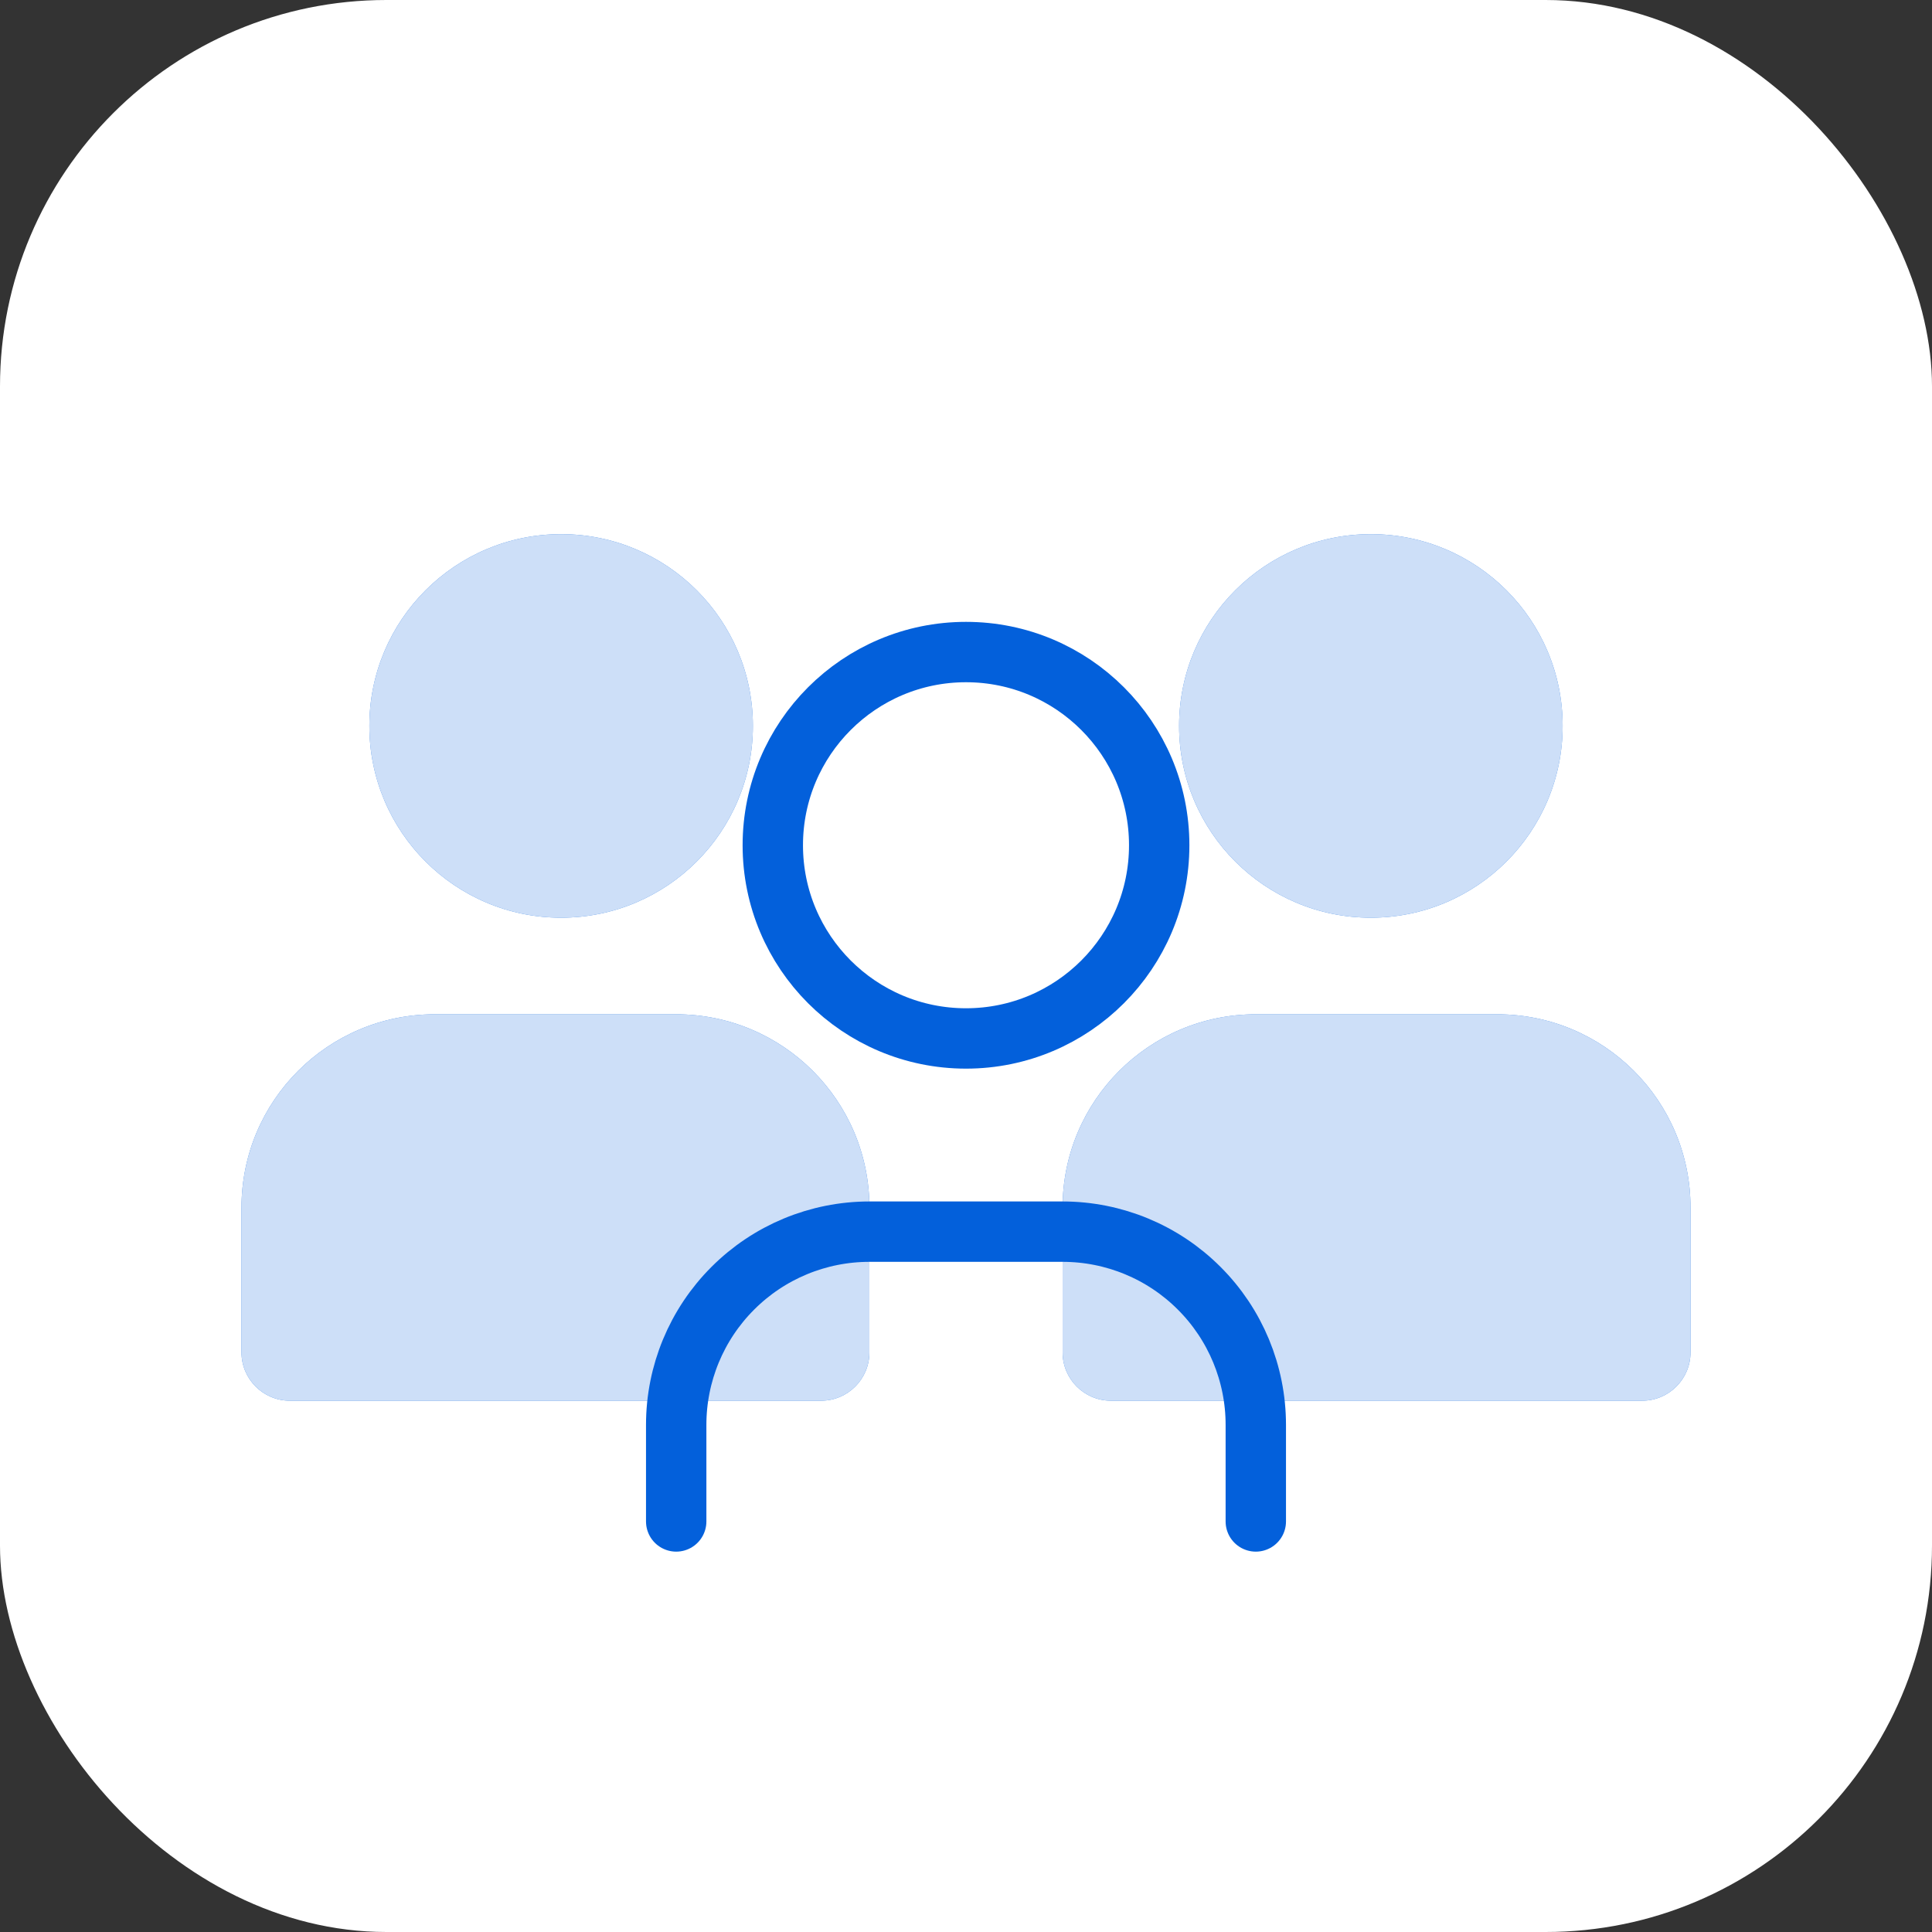 <svg width="40" height="40" viewBox="0 0 40 40" fill="none" xmlns="http://www.w3.org/2000/svg">
<rect x="0" y="0" width="40" height="40" fill="#333333" stroke="none"/>
<rect width="40" height="40" rx="8" fill="white"/>
<path d="M5 25C5 22.791 6.791 21 9 21H14C16.209 21 18 22.791 18 25V28C18 28.552 17.552 29 17 29H6C5.448 29 5 28.552 5 28V25Z" fill="#0360DB"/>
<path d="M5 25C5 22.791 6.791 21 9 21H14C16.209 21 18 22.791 18 25V28C18 28.552 17.552 29 17 29H6C5.448 29 5 28.552 5 28V25Z" fill="white" fill-opacity="0.8"/>
<path d="M11.618 19C13.81 19 15.588 17.222 15.588 15.029C15.588 12.836 13.81 11.059 11.618 11.059C9.425 11.059 7.647 12.836 7.647 15.029C7.647 17.222 9.425 19 11.618 19Z" fill="#0360DB"/>
<path d="M11.618 19C13.81 19 15.588 17.222 15.588 15.029C15.588 12.836 13.81 11.059 11.618 11.059C9.425 11.059 7.647 12.836 7.647 15.029C7.647 17.222 9.425 19 11.618 19Z" fill="white" fill-opacity="0.8"/>
<path d="M22 25C22 22.791 23.791 21 26 21H31C33.209 21 35 22.791 35 25V28C35 28.552 34.552 29 34 29H23C22.448 29 22 28.552 22 28V25Z" fill="#0360DB"/>
<path d="M22 25C22 22.791 23.791 21 26 21H31C33.209 21 35 22.791 35 25V28C35 28.552 34.552 29 34 29H23C22.448 29 22 28.552 22 28V25Z" fill="white" fill-opacity="0.8"/>
<path d="M28.382 19C30.575 19 32.353 17.222 32.353 15.029C32.353 12.836 30.575 11.059 28.382 11.059C26.189 11.059 24.412 12.836 24.412 15.029C24.412 17.222 26.189 19 28.382 19Z" fill="#0360DB"/>
<path d="M28.382 19C30.575 19 32.353 17.222 32.353 15.029C32.353 12.836 30.575 11.059 28.382 11.059C26.189 11.059 24.412 12.836 24.412 15.029C24.412 17.222 26.189 19 28.382 19Z" fill="white" fill-opacity="0.8"/>
<path d="M20 21.5C22.209 21.5 24 19.709 24 17.5C24 15.291 22.209 13.5 20 13.5C17.791 13.5 16 15.291 16 17.5C16 19.709 17.791 21.5 20 21.5Z" stroke="#0360DB" stroke-width="1.25" stroke-linecap="round" stroke-linejoin="round"/>
<path d="M14 31.5V29.5C14 28.439 14.421 27.422 15.172 26.672C15.922 25.921 16.939 25.5 18 25.5H22C23.061 25.5 24.078 25.921 24.828 26.672C25.579 27.422 26 28.439 26 29.5V31.5" stroke="#0360DB" stroke-width="1.25" stroke-linecap="round" stroke-linejoin="round"/>
</svg>
